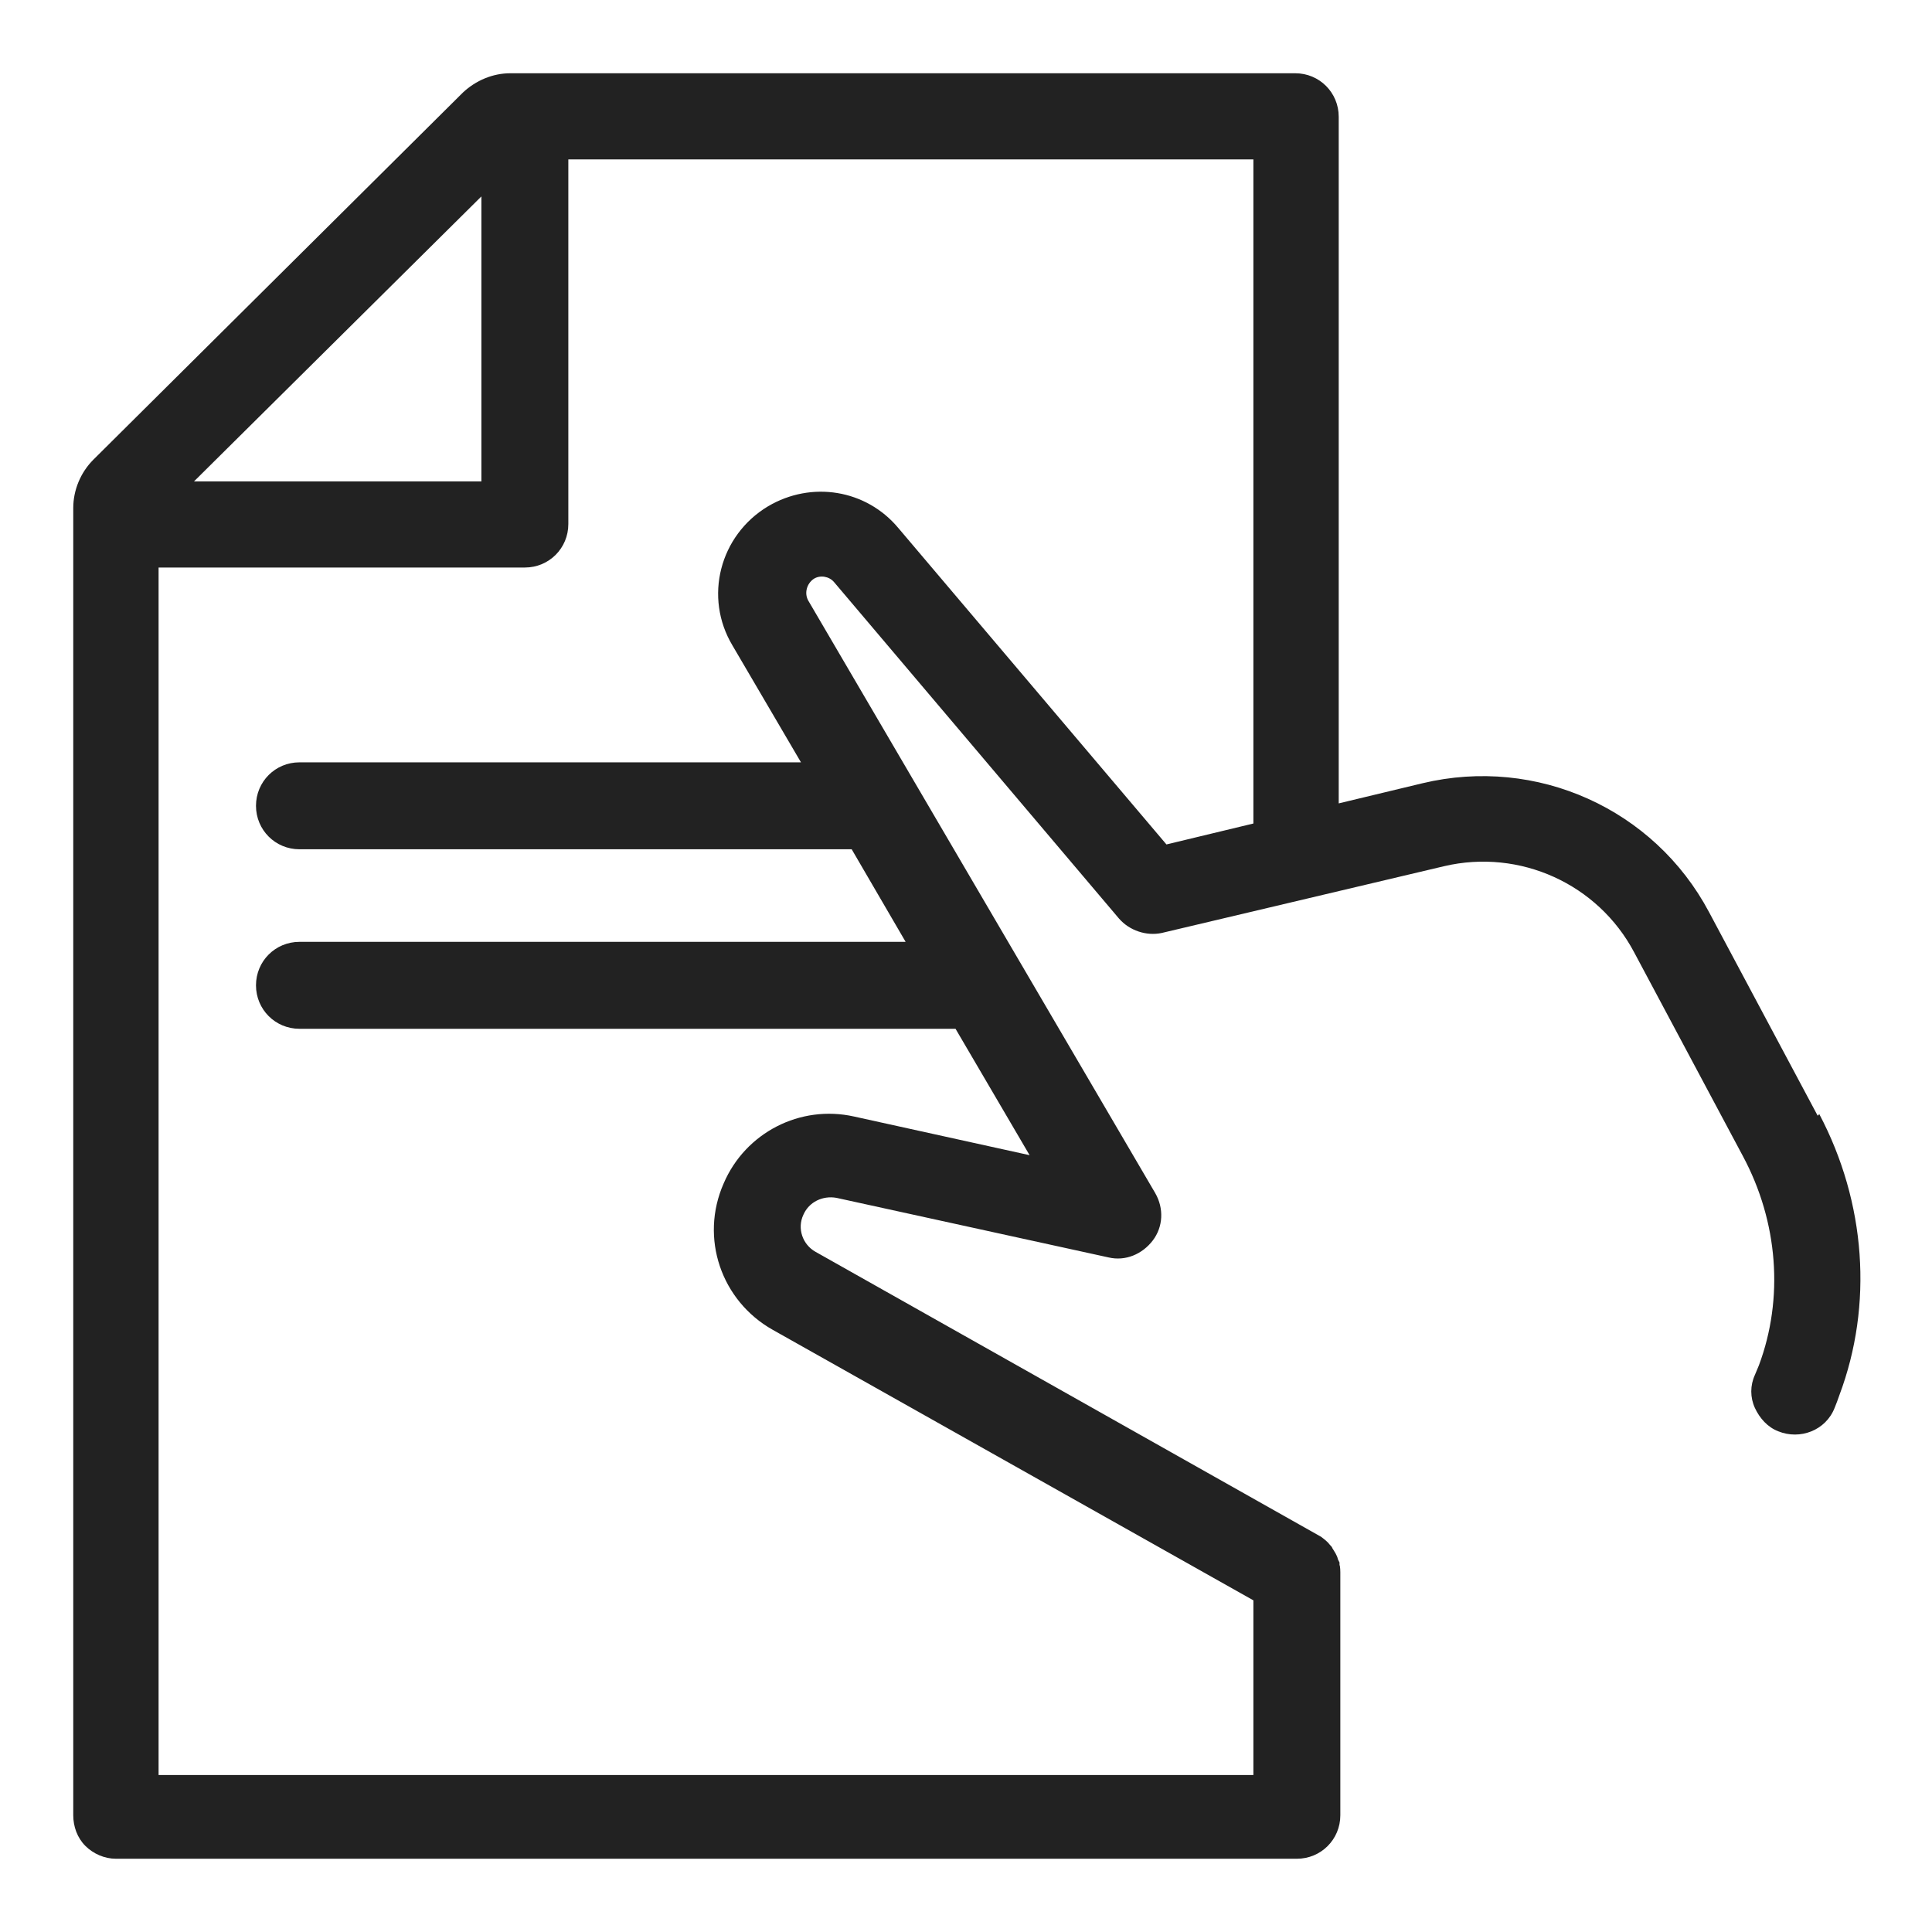 <svg width="24" height="24" viewBox="0 0 24 24" fill="none" xmlns="http://www.w3.org/2000/svg">
<g id="historic_S 2">
<path id="Vector" d="M22.58 13.86L21.23 11.33C20.55 10.05 19.09 9.39 17.67 9.73L16.63 9.98V1.45C16.63 1.15 16.39 0.91 16.09 0.91H6.34C6.12 0.91 5.91 1 5.75 1.15L1.16 5.71C1 5.87 0.91 6.09 0.91 6.31V22.55C0.91 22.69 0.96 22.83 1.06 22.93C1.16 23.03 1.3 23.09 1.44 23.09H16.11C16.41 23.09 16.65 22.85 16.65 22.55V19.53C16.65 19.53 16.65 19.46 16.64 19.44V19.41C16.64 19.41 16.63 19.39 16.62 19.37C16.61 19.32 16.58 19.28 16.55 19.23C16.55 19.22 16.53 19.2 16.52 19.19C16.49 19.15 16.45 19.12 16.41 19.09L10.13 15.55C9.97 15.46 9.9 15.26 9.98 15.09C10.05 14.93 10.22 14.85 10.39 14.88L13.77 15.62C13.98 15.67 14.19 15.58 14.32 15.41C14.45 15.24 14.46 15.01 14.35 14.82L10.04 7.46C9.99 7.37 10.02 7.25 10.11 7.19C10.19 7.14 10.3 7.16 10.36 7.23L13.9 11.41C14.03 11.56 14.24 11.63 14.43 11.59L17.94 10.76C18.88 10.54 19.85 10.98 20.3 11.83L21.65 14.36C22.09 15.18 22.16 16.13 21.85 16.96L21.8 17.08C21.74 17.21 21.74 17.36 21.8 17.49C21.86 17.62 21.96 17.73 22.09 17.78C22.36 17.89 22.68 17.77 22.79 17.49C22.81 17.44 22.83 17.39 22.85 17.33C23.27 16.21 23.18 14.94 22.6 13.84L22.58 13.86ZM2.41 5.98L5.98 2.44V5.98H2.41ZM9.1 8.02L9.95 9.47H3.72C3.42 9.47 3.18 9.71 3.18 10.01C3.18 10.31 3.42 10.55 3.72 10.55H10.58L11.25 11.7H3.72C3.42 11.7 3.18 11.94 3.18 12.24C3.18 12.54 3.42 12.78 3.72 12.78H11.87L12.79 14.35L10.61 13.87C9.94 13.72 9.26 14.07 8.99 14.7C8.69 15.38 8.96 16.16 9.6 16.52L15.57 19.88V22.05H1.97V7.05H6.52C6.82 7.05 7.06 6.81 7.06 6.51V1.98H15.57V10.23L14.49 10.49L11.16 6.56C10.76 6.08 10.08 5.97 9.54 6.29C8.94 6.65 8.74 7.42 9.1 8.02V8.02Z" fill="#222222"/>
</g>
</svg>
